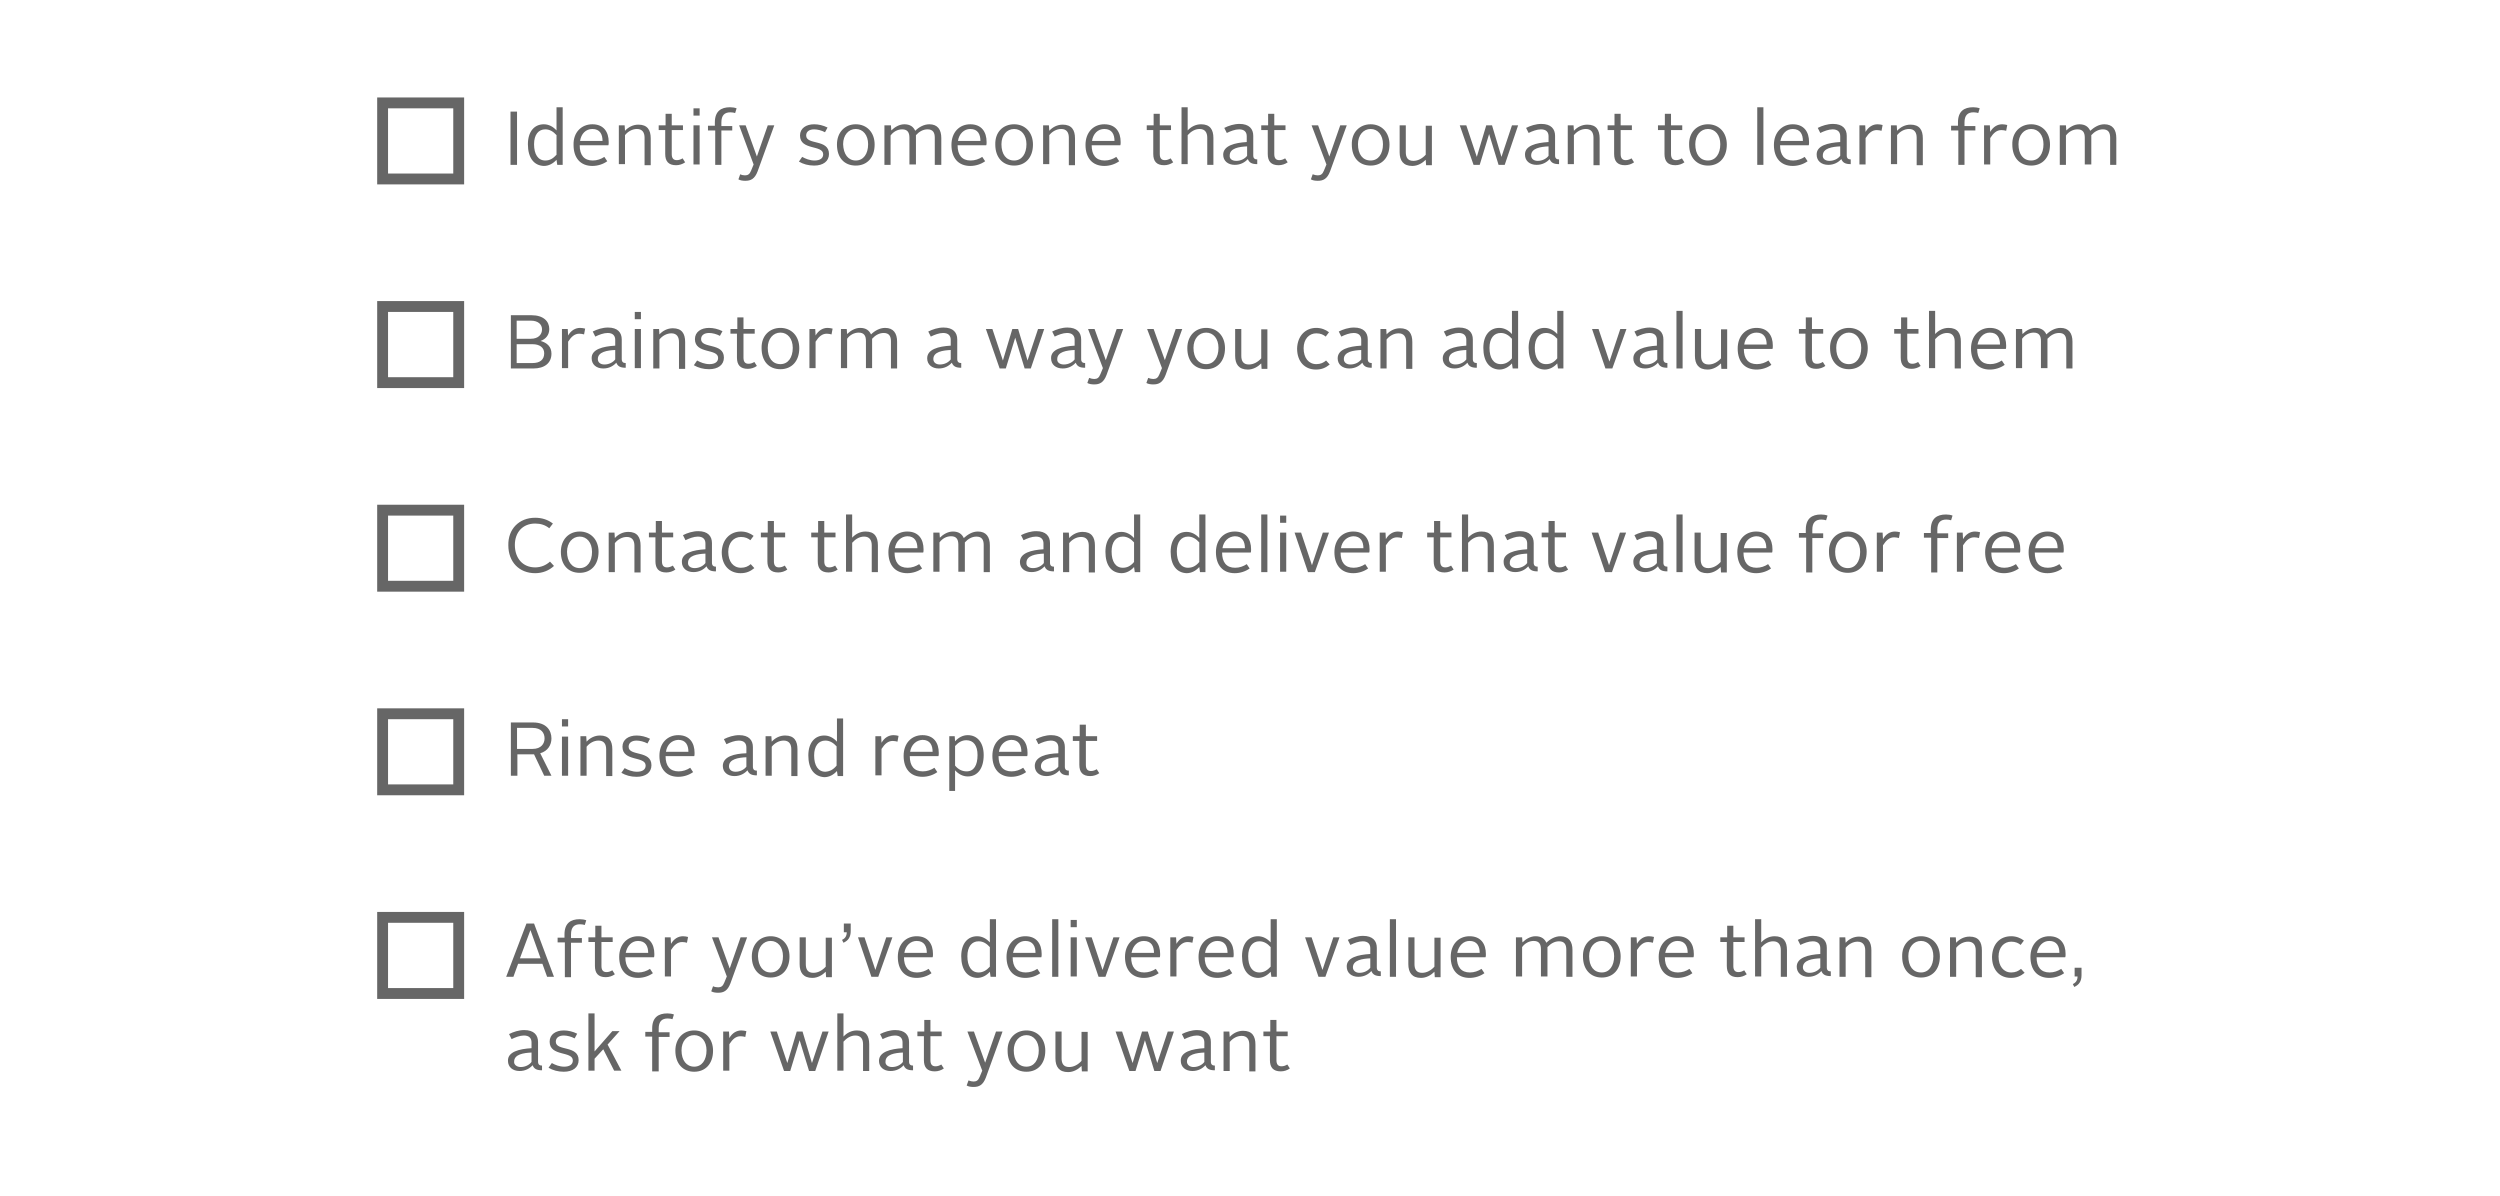 <svg xmlns="http://www.w3.org/2000/svg" viewBox="0 0 690 330" enable-background="new 0 0 690 330"><style type="text/css">.st0{fill:#666666;}</style><path class="st0" d="M145.3 254.9h2.1l5.5 14.7H151l-1.3-3.6H143l-1.3 3.6h-2l5.6-14.7zm-1.8 9.6h5.7l-2.8-7.8-2.9 7.8zM155.8 260.1h-1.9v-1.3h1.9v-.9c0-3.1 1.7-4.2 4.2-4.2.6 0 1.3.1 1.8.3l-.4 1.3c-.3-.1-.8-.2-1.3-.2-1.6 0-2.5.8-2.5 2.8v1h3v1.3h-3v9.5h-1.7v-9.6zM164.3 260h-1.9v-1.3h1.9v-3.2h1.7v3.2h3.1v1.3H166v6.6c0 1.1.4 1.7 1.4 1.7.6 0 1.1-.2 1.6-.5l.7 1.1c-.7.5-1.6.8-2.5.8-2.1 0-3-1.1-3-3.1V260zM176.1 258.4c3.1 0 4.5 2.1 4.5 4.9 0 .3 0 .7-.1.9h-7.9c0 2.7 1.2 4.2 3.6 4.2 1.2 0 2.3-.4 3.2-1l.8 1.2c-1.1.8-2.6 1.3-4.1 1.3-3.3 0-5.2-2.2-5.2-5.8 0-3.5 2.3-5.7 5.2-5.7zm-3.4 4.6h6.2c0-1.8-.7-3.3-2.8-3.3-1.7 0-3 1.3-3.4 3.3zM183.5 258.7h1.6l.1 1.8c.8-1.4 2-2.1 3.3-2.1.5 0 1 .1 1.4.2l-.3 1.6c-.4-.1-.8-.2-1.3-.2-1.3 0-2.2.8-3.1 2.2v7.3h-1.7v-10.8zM198.2 272.5c.8 0 1.3-.3 1.7-1.3l.7-1.7-4.1-10.8h1.8l3.1 8.6 3-8.6h1.8l-4.6 12.7c-.8 2.1-1.9 2.6-3.4 2.6-.7 0-1.4-.1-1.9-.4l.5-1.4c.4.2.9.3 1.4.3zM212.7 258.4c3 0 5.2 2.2 5.2 5.6 0 3.6-2.1 5.8-5.2 5.8s-5.2-2.2-5.2-5.8c0-3.4 2.2-5.6 5.2-5.6zm0 10c2.1 0 3.4-1.8 3.4-4.5 0-2.5-1.4-4.2-3.4-4.2s-3.5 1.7-3.5 4.2c.1 2.8 1.4 4.5 3.5 4.5zM220.7 258.7h1.7v7.4c0 1.4.5 2.4 2.1 2.4 1.3 0 2.5-.7 3.4-1.7v-8h1.7v10.9H228l-.1-1.5c-.9.9-2.2 1.7-3.7 1.7-2.5 0-3.5-1.5-3.5-3.8v-7.4zM232.8 254.9h2v2c0 1.8-.7 2.7-2 3.3l-.4-.8c.9-.4 1.3-1.1 1.3-2.1h-.8v-2.4zM236.8 258.7h1.8l3 9 3-9h1.7l-3.9 10.9h-1.9l-3.7-10.9zM253 258.4c3.1 0 4.5 2.1 4.5 4.9 0 .3 0 .7-.1.9h-7.9c0 2.7 1.2 4.2 3.6 4.2 1.2 0 2.3-.4 3.2-1l.8 1.2c-1.1.8-2.6 1.3-4.1 1.3-3.3 0-5.2-2.2-5.2-5.8 0-3.5 2.2-5.7 5.2-5.7zm-3.4 4.6h6.2c0-1.8-.7-3.3-2.8-3.3-1.7 0-3.1 1.3-3.4 3.3zM265.3 263.9c0-3.5 1.8-5.5 4.4-5.5 1.4 0 2.6.7 3.5 1.7v-6.4h1.7v15.9h-1.5l-.2-1.4c-.9 1-2.1 1.7-3.5 1.7-2.7-.1-4.4-2.2-4.4-6zm7.9 2.9v-5.4c-.9-1-1.9-1.6-3.1-1.6-1.9 0-3.1 1.5-3.1 4.1 0 2.8 1.1 4.5 3.1 4.5 1.2 0 2.2-.6 3.1-1.6zM283 258.4c3.1 0 4.5 2.1 4.5 4.9 0 .3 0 .7-.1.9h-7.9c0 2.7 1.2 4.2 3.6 4.2 1.2 0 2.3-.4 3.2-1l.8 1.2c-1.1.8-2.6 1.3-4.1 1.3-3.3 0-5.2-2.2-5.2-5.8 0-3.5 2.2-5.7 5.2-5.7zm-3.4 4.6h6.2c0-1.8-.7-3.3-2.8-3.3-1.7 0-3 1.3-3.4 3.3zM290.4 253.7h1.7v15.9h-1.7v-15.9zM295.5 253.9h1.7v2h-1.7v-2zm0 4.8h1.7v10.8h-1.7v-10.8zM299.5 258.7h1.8l3 9 3-9h1.7l-3.9 10.9h-1.9l-3.7-10.9zM315.7 258.4c3.1 0 4.5 2.1 4.5 4.9 0 .3 0 .7-.1.9h-7.9c0 2.7 1.2 4.2 3.6 4.2 1.2 0 2.3-.4 3.2-1l.8 1.2c-1.1.8-2.6 1.3-4.1 1.3-3.3 0-5.2-2.2-5.2-5.8 0-3.5 2.3-5.7 5.2-5.7zm-3.4 4.6h6.2c0-1.8-.7-3.3-2.8-3.3-1.7 0-3 1.3-3.4 3.3zM323 258.7h1.6l.1 1.8c.8-1.4 2-2.1 3.3-2.1.5 0 1 .1 1.4.2l-.3 1.6c-.4-.1-.8-.2-1.3-.2-1.3 0-2.2.8-3.1 2.2v7.3H323v-10.8zM336 258.4c3.1 0 4.5 2.1 4.5 4.9 0 .3 0 .7-.1.9h-7.9c0 2.7 1.2 4.2 3.6 4.2 1.2 0 2.3-.4 3.2-1l.8 1.2c-1.1.8-2.6 1.3-4.1 1.3-3.3 0-5.2-2.2-5.2-5.8 0-3.5 2.2-5.7 5.2-5.7zm-3.4 4.6h6.2c0-1.8-.7-3.3-2.8-3.3-1.7 0-3.1 1.3-3.4 3.3zM342.8 263.9c0-3.5 1.8-5.5 4.4-5.5 1.4 0 2.6.7 3.5 1.7v-6.4h1.7v15.9h-1.5l-.2-1.4c-.9 1-2.1 1.7-3.5 1.7-2.7-.1-4.4-2.2-4.4-6zm7.9 2.9v-5.4c-.9-1-1.9-1.6-3.1-1.6-1.9 0-3.1 1.5-3.1 4.1 0 2.8 1.1 4.5 3.1 4.5 1.2 0 2.2-.6 3.1-1.6zM360.2 258.7h1.8l3 9 3-9h1.7l-3.9 10.9h-1.9l-3.7-10.9zM378.2 263.3v-1.6c0-1.1-.6-1.9-2.1-1.9-1.1 0-2.4.5-3.4 1l-.7-1.4c1.2-.6 2.7-1.1 4.2-1.1 2.7 0 3.8 1.4 3.8 3.3v5.4c0 .8.4 1.1 1.1 1.1v1.3c-1.5 0-2.2-.4-2.6-1.4-.8.9-2 1.6-3.6 1.6-1.9 0-3.2-1.1-3.2-2.8-.1-2.5 3.1-3.3 6.5-3.5zm-3 5.2c1.3 0 2.4-.6 3-1.4v-2.6c-2.2.1-4.8.5-4.8 2.5 0 .8.7 1.5 1.8 1.5zM383.6 253.7h1.7v15.9h-1.7v-15.9zM388.7 258.7h1.7v7.4c0 1.4.5 2.4 2.1 2.4 1.3 0 2.5-.7 3.4-1.7v-8h1.7v10.9H396l-.1-1.5c-.9.9-2.2 1.7-3.7 1.7-2.5 0-3.5-1.5-3.5-3.8v-7.4zM405.6 258.4c3.1 0 4.5 2.1 4.5 4.9 0 .3 0 .7-.1.9h-7.9c0 2.7 1.2 4.2 3.6 4.2 1.2 0 2.3-.4 3.2-1l.8 1.2c-1.1.8-2.6 1.3-4.1 1.3-3.3 0-5.2-2.2-5.2-5.8 0-3.5 2.2-5.7 5.2-5.7zm-3.4 4.6h6.2c0-1.8-.7-3.3-2.8-3.3-1.7 0-3 1.3-3.4 3.3zM418.5 258.7h1.6l.1 1.4c.9-.9 2.2-1.7 3.6-1.7 1.6 0 2.5.7 3 1.8 1-1 2.4-1.8 3.9-1.8 2.3 0 3.3 1.5 3.3 3.8v7.4h-1.7v-7.5c0-1.4-.5-2.3-2-2.3-1.2 0-2.3.6-3.2 1.6v8.1h-1.8V262c0-1.4-.5-2.3-2-2.3-1.2 0-2.4.6-3.2 1.7v8.1h-1.7v-10.8zM442.1 258.4c3 0 5.2 2.2 5.2 5.6 0 3.6-2.1 5.8-5.2 5.8s-5.2-2.2-5.2-5.8c-.1-3.4 2.2-5.6 5.2-5.6zm0 10c2.1 0 3.4-1.8 3.4-4.5 0-2.5-1.4-4.2-3.4-4.2s-3.5 1.7-3.5 4.2c0 2.8 1.3 4.5 3.5 4.5zM450.1 258.7h1.6l.1 1.8c.8-1.4 2-2.1 3.3-2.1.5 0 1 .1 1.4.2l-.3 1.6c-.4-.1-.8-.2-1.3-.2-1.3 0-2.2.8-3.1 2.2v7.3h-1.7v-10.8zM463 258.4c3.1 0 4.5 2.1 4.5 4.9 0 .3 0 .7-.1.9h-7.9c0 2.7 1.2 4.2 3.6 4.2 1.2 0 2.3-.4 3.2-1l.8 1.2c-1.1.8-2.6 1.3-4.1 1.3-3.3 0-5.2-2.2-5.2-5.8 0-3.5 2.3-5.7 5.2-5.7zm-3.4 4.6h6.2c0-1.8-.7-3.3-2.8-3.3-1.7 0-3 1.3-3.4 3.3zM476.7 260h-1.9v-1.3h1.9v-3.2h1.7v3.2h3.1v1.3h-3.1v6.6c0 1.1.4 1.7 1.4 1.7.6 0 1.1-.2 1.6-.5l.7 1.1c-.7.5-1.6.8-2.5.8-2.1 0-3-1.1-3-3.1V260zM484.4 253.7h1.7v6.4c.9-1 2.2-1.7 3.7-1.7 2.5 0 3.4 1.5 3.4 3.8v7.4h-1.7v-7.4c0-1.4-.6-2.4-2.1-2.4-1.3 0-2.4.7-3.3 1.7v8h-1.7v-15.8zM502.4 263.3v-1.6c0-1.1-.6-1.9-2.1-1.9-1.1 0-2.4.5-3.4 1l-.7-1.4c1.2-.6 2.7-1.1 4.2-1.1 2.7 0 3.8 1.4 3.8 3.3v5.4c0 .8.4 1.1 1.1 1.1v1.3c-1.5 0-2.2-.4-2.6-1.4-.8.9-2 1.6-3.6 1.6-1.9 0-3.2-1.1-3.2-2.8 0-2.5 3.2-3.3 6.5-3.5zm-3 5.2c1.3 0 2.4-.6 3-1.4v-2.6c-2.2.1-4.8.5-4.8 2.5 0 .8.7 1.5 1.8 1.5zM507.7 258.7h1.6l.1 1.5c.9-1 2.2-1.7 3.7-1.7 2.5 0 3.4 1.5 3.4 3.8v7.4h-1.7v-7.4c0-1.4-.6-2.4-2.1-2.4-1.3 0-2.5.7-3.3 1.7v8h-1.7v-10.9zM530.2 258.4c3 0 5.2 2.2 5.2 5.6 0 3.6-2.1 5.8-5.2 5.8-3.2 0-5.2-2.2-5.2-5.8-.1-3.4 2.2-5.6 5.2-5.6zm0 10c2.1 0 3.4-1.8 3.4-4.5 0-2.5-1.4-4.2-3.4-4.2s-3.5 1.7-3.5 4.2c0 2.8 1.3 4.5 3.5 4.5zM538.2 258.7h1.6l.1 1.5c.9-1 2.2-1.7 3.7-1.7 2.5 0 3.4 1.5 3.4 3.8v7.4h-1.7v-7.4c0-1.4-.6-2.4-2.1-2.4-1.3 0-2.5.7-3.3 1.7v8h-1.7v-10.9zM555.1 258.4c1.4 0 2.6.5 3.5 1.2l-.9 1.2c-.6-.5-1.4-.9-2.6-.9-2 0-3.5 1.6-3.5 4.1 0 2.7 1.4 4.4 3.5 4.4 1.2 0 2-.4 2.7-1l1 1.1c-1.1.9-2.2 1.4-3.8 1.4-3.1 0-5.2-2.2-5.2-5.8.1-3.6 2.2-5.7 5.3-5.7zM565.6 258.4c3.1 0 4.5 2.1 4.5 4.9 0 .3 0 .7-.1.9h-7.9c0 2.7 1.2 4.2 3.6 4.2 1.2 0 2.3-.4 3.2-1l.8 1.2c-1.1.8-2.6 1.3-4.1 1.3-3.3 0-5.2-2.2-5.2-5.8 0-3.5 2.3-5.7 5.2-5.7zm-3.4 4.6h6.2c0-1.8-.7-3.3-2.8-3.3-1.7 0-3 1.3-3.4 3.3zM572.5 267.1h2v2c0 1.8-.7 2.7-2 3.3l-.4-.8c.9-.4 1.3-1.1 1.3-2.1h-.8v-2.4zM146.7 289.3v-1.6c0-1.1-.6-1.9-2.1-1.9-1.1 0-2.4.5-3.4 1l-.7-1.4c1.2-.6 2.7-1.1 4.2-1.1 2.7 0 3.8 1.4 3.8 3.3v5.4c0 .8.4 1.1 1.1 1.1v1.3c-1.5 0-2.2-.4-2.6-1.4-.8.9-2 1.6-3.6 1.6-1.9 0-3.2-1.1-3.2-2.8-.1-2.5 3.1-3.3 6.5-3.5zm-3 5.2c1.3 0 2.4-.6 3-1.4v-2.6c-2.2.1-4.8.5-4.8 2.5-.1.8.7 1.5 1.8 1.5zM152.3 293.4c.9.5 2.1 1 3.4 1 1.5 0 2.4-.6 2.4-1.7 0-2.7-6.4-1-6.4-5.2 0-2 1.7-3.1 3.9-3.1 1.2 0 2.5.3 3.7.9l-.7 1.3c-.9-.5-2.1-.8-3-.8-1.3 0-2.2.6-2.2 1.7 0 2.7 6.3.9 6.3 5.1 0 2-1.6 3.2-4.1 3.2-1.6 0-3-.4-4.2-1.1l.9-1.3zM162.4 279.7h1.7v10.5l4.9-5.6h2l-3.3 3.7 3.8 7.2h-2l-3-5.9-2.4 2.6v3.3h-1.7v-15.8zM180 286.1h-1.9v-1.3h1.9v-.9c0-3.1 1.7-4.2 4.2-4.2.6 0 1.3.1 1.8.3l-.4 1.3c-.3-.1-.8-.2-1.3-.2-1.6 0-2.5.8-2.5 2.8v1h3v1.3h-3v9.5H180v-9.6zM191.6 284.4c3 0 5.2 2.2 5.2 5.6 0 3.6-2.1 5.8-5.2 5.8s-5.2-2.2-5.2-5.8c0-3.4 2.2-5.6 5.2-5.6zm0 10c2.1 0 3.4-1.8 3.4-4.5 0-2.5-1.4-4.2-3.4-4.2s-3.5 1.7-3.5 4.2c0 2.8 1.4 4.5 3.5 4.5zM199.6 284.7h1.6l.1 1.8c.8-1.4 2-2.1 3.3-2.1.5 0 1 .1 1.4.2l-.3 1.6c-.4-.1-.8-.2-1.3-.2-1.3 0-2.2.8-3.1 2.2v7.3h-1.7v-10.8zM212.6 284.7h1.8l2.9 8.7 2.6-8.7h1.6l2.6 8.7 2.9-8.7h1.7l-3.7 10.9h-1.7l-2.6-8.5-2.6 8.5h-1.7l-3.8-10.9zM231.1 279.7h1.7v6.4c.9-1 2.2-1.7 3.7-1.7 2.5 0 3.4 1.5 3.4 3.8v7.4h-1.7v-7.4c0-1.4-.6-2.4-2.1-2.4-1.3 0-2.4.7-3.3 1.7v8h-1.7v-15.8zM249.1 289.3v-1.6c0-1.1-.6-1.9-2.1-1.9-1.1 0-2.4.5-3.4 1l-.7-1.4c1.2-.6 2.7-1.1 4.2-1.1 2.7 0 3.8 1.4 3.8 3.3v5.4c0 .8.4 1.1 1.1 1.1v1.3c-1.5 0-2.2-.4-2.6-1.4-.8.9-2 1.6-3.6 1.6-1.9 0-3.2-1.1-3.2-2.8 0-2.5 3.2-3.3 6.5-3.5zm-2.9 5.2c1.3 0 2.4-.6 3-1.4v-2.6c-2.2.1-4.8.5-4.8 2.5-.1.8.6 1.5 1.8 1.5zM255.1 286h-1.9v-1.3h1.9v-3.2h1.7v3.2h3.1v1.3h-3.1v6.6c0 1.1.4 1.7 1.4 1.7.6 0 1.1-.2 1.6-.5l.7 1.1c-.7.5-1.6.8-2.5.8-2.1 0-3-1.1-3-3.1V286zM268.7 298.5c.8 0 1.3-.3 1.7-1.3l.7-1.7-4.1-10.8h1.8l3.1 8.6 3-8.6h1.8l-4.6 12.7c-.8 2.1-1.9 2.6-3.4 2.6-.7 0-1.4-.1-1.9-.4l.5-1.4c.5.2 1 .3 1.4.3zM283.3 284.4c3 0 5.2 2.2 5.2 5.6 0 3.6-2.1 5.8-5.2 5.8-3.2 0-5.2-2.2-5.2-5.8-.1-3.4 2.2-5.6 5.2-5.6zm0 10c2.1 0 3.4-1.8 3.4-4.5 0-2.5-1.4-4.2-3.4-4.2s-3.5 1.7-3.5 4.2c0 2.8 1.3 4.5 3.5 4.5zM291.3 284.7h1.7v7.4c0 1.4.5 2.4 2.1 2.4 1.3 0 2.5-.7 3.4-1.7v-8h1.7v10.9h-1.6l-.1-1.5c-.9.9-2.2 1.7-3.7 1.7-2.5 0-3.5-1.5-3.5-3.8v-7.4zM307.9 284.7h1.8l2.9 8.7 2.6-8.7h1.6l2.6 8.7 2.9-8.7h1.7l-3.7 10.9h-1.7l-2.6-8.5-2.6 8.5h-1.7l-3.8-10.9zM332.4 289.3v-1.6c0-1.1-.6-1.9-2.1-1.9-1.1 0-2.4.5-3.4 1l-.7-1.4c1.2-.6 2.7-1.1 4.2-1.1 2.7 0 3.8 1.4 3.8 3.3v5.4c0 .8.4 1.1 1.1 1.1v1.3c-1.5 0-2.2-.4-2.6-1.4-.8.9-2 1.6-3.6 1.6-1.9 0-3.2-1.1-3.2-2.8-.1-2.5 3.1-3.3 6.5-3.5zm-3 5.2c1.3 0 2.4-.6 3-1.4v-2.6c-2.2.1-4.8.5-4.8 2.5 0 .8.7 1.5 1.8 1.5zM337.7 284.7h1.6l.1 1.5c.9-1 2.2-1.7 3.7-1.7 2.5 0 3.4 1.5 3.4 3.8v7.4h-1.7v-7.4c0-1.4-.6-2.4-2.1-2.4-1.3 0-2.5.7-3.3 1.7v8h-1.7v-10.9zM350.6 286h-1.9v-1.3h1.9v-3.2h1.7v3.2h3.1v1.3h-3.1v6.6c0 1.1.4 1.7 1.4 1.7.6 0 1.1-.2 1.6-.5l.7 1.1c-.7.5-1.6.8-2.5.8-2.1 0-3-1.1-3-3.1V286zM125.1 254.7v18h-18v-18h18m3-3h-24v24h24v-24zM140.9 199.4h6.2c3.7 0 5.1 2.2 5.1 4.4 0 1.8-1 3.5-3.1 4.1l3.1 6.2h-2l-2.8-5.9H142.8v5.9H141v-14.7zm6.1 7.3c2.4 0 3.3-1.5 3.3-2.9 0-1.5-.9-2.9-3.3-2.9h-4.3v5.8h4.3zM155.1 198.5h1.7v2h-1.7v-2zm0 4.8h1.7v10.8h-1.7v-10.8zM160.2 203.2h1.6l.1 1.5c.9-1 2.2-1.7 3.7-1.7 2.5 0 3.4 1.5 3.4 3.8v7.4h-1.7v-7.4c0-1.4-.6-2.4-2.1-2.4-1.3 0-2.5.7-3.3 1.7v8h-1.7v-10.9zM172.4 212c.9.5 2.1 1 3.4 1 1.5 0 2.4-.6 2.4-1.7 0-2.7-6.4-1-6.4-5.2 0-2 1.7-3.1 3.9-3.1 1.2 0 2.5.3 3.7.9l-.7 1.3c-.9-.5-2.1-.8-3-.8-1.3 0-2.2.6-2.2 1.7 0 2.7 6.3.9 6.3 5.1 0 2-1.6 3.2-4.1 3.2-1.6 0-3-.4-4.2-1.1l.9-1.3zM187.2 202.9c3.1 0 4.5 2.1 4.5 4.9 0 .3 0 .7-.1.9h-7.9c0 2.7 1.2 4.2 3.6 4.2 1.2 0 2.3-.4 3.2-1l.8 1.2c-1.1.8-2.6 1.3-4.1 1.3-3.3 0-5.2-2.2-5.2-5.8 0-3.5 2.2-5.7 5.2-5.7zm-3.4 4.6h6.2c0-1.8-.7-3.3-2.8-3.3-1.8.1-3.1 1.3-3.4 3.3zM206 207.9v-1.6c0-1.1-.6-1.9-2.1-1.9-1.1 0-2.4.5-3.4 1l-.7-1.4c1.2-.6 2.7-1.1 4.2-1.1 2.7 0 3.8 1.4 3.8 3.3v5.4c0 .8.4 1.1 1.1 1.1v1.3c-1.5 0-2.2-.4-2.6-1.4-.8.9-2 1.6-3.6 1.6-1.9 0-3.2-1.1-3.2-2.8 0-2.6 3.2-3.4 6.5-3.5zm-3 5.1c1.3 0 2.4-.6 3-1.4V209c-2.2.1-4.8.5-4.8 2.5 0 .9.7 1.5 1.8 1.5zM211.3 203.2h1.6l.1 1.5c.9-1 2.2-1.7 3.7-1.7 2.5 0 3.4 1.5 3.4 3.8v7.4h-1.7v-7.4c0-1.4-.6-2.4-2.1-2.4-1.3 0-2.5.7-3.3 1.7v8h-1.7v-10.9zM223.1 208.5c0-3.5 1.8-5.5 4.4-5.5 1.4 0 2.6.7 3.5 1.7v-6.4h1.7v15.9h-1.5l-.2-1.4c-.9 1-2.1 1.7-3.5 1.7-2.8-.2-4.4-2.3-4.4-6zm7.8 2.8V206c-.9-1-1.9-1.6-3.1-1.6-1.9 0-3.1 1.5-3.1 4.1 0 2.8 1.1 4.5 3.1 4.5 1.3-.1 2.2-.6 3.1-1.7zM241.6 203.2h1.6l.1 1.8c.8-1.4 2-2.1 3.3-2.1.5 0 1 .1 1.4.2l-.3 1.6c-.4-.1-.8-.2-1.3-.2-1.3 0-2.2.8-3.1 2.2v7.3h-1.7v-10.8zM254.6 202.9c3.1 0 4.5 2.1 4.5 4.9 0 .3 0 .7-.1.9h-7.9c0 2.7 1.2 4.2 3.6 4.2 1.2 0 2.3-.4 3.2-1l.8 1.2c-1.1.8-2.6 1.3-4.1 1.3-3.3 0-5.2-2.2-5.2-5.8 0-3.5 2.2-5.7 5.2-5.7zm-3.4 4.6h6.2c0-1.8-.7-3.3-2.8-3.3-1.7.1-3.1 1.3-3.4 3.3zM263.7 218.3H262v-15.1h1.5l.1 1.4c.9-1 2.1-1.7 3.5-1.7 2.6 0 4.4 2 4.4 5.5 0 3.7-1.7 5.9-4.4 5.9-1.4 0-2.6-.7-3.5-1.7v5.7zm3.1-5.4c2 0 3-1.7 3-4.5 0-2.6-1.1-4.1-3.1-4.1-1.2 0-2.2.6-3.1 1.6v5.4c.9 1.1 2 1.6 3.2 1.6zM279.1 202.9c3.1 0 4.5 2.1 4.5 4.9 0 .3 0 .7-.1.9h-7.9c0 2.7 1.2 4.2 3.6 4.2 1.2 0 2.3-.4 3.2-1l.8 1.2c-1.1.8-2.6 1.3-4.1 1.3-3.3 0-5.2-2.2-5.2-5.8 0-3.5 2.2-5.7 5.2-5.7zm-3.4 4.6h6.2c0-1.8-.7-3.3-2.8-3.3-1.7.1-3.1 1.3-3.4 3.3zM292.1 207.9v-1.6c0-1.1-.6-1.9-2.1-1.9-1.1 0-2.4.5-3.4 1l-.7-1.4c1.2-.6 2.7-1.1 4.2-1.1 2.7 0 3.8 1.4 3.8 3.3v5.4c0 .8.4 1.1 1.1 1.1v1.3c-1.5 0-2.2-.4-2.6-1.4-.8.9-2 1.6-3.6 1.6-1.9 0-3.2-1.1-3.2-2.8 0-2.6 3.2-3.4 6.5-3.5zm-3 5.1c1.3 0 2.4-.6 3-1.4V209c-2.2.1-4.8.5-4.8 2.5 0 .9.7 1.5 1.8 1.5zM298 204.5h-1.9v-1.3h1.9V200h1.7v3.2h3.1v1.3h-3.1v6.6c0 1.1.4 1.7 1.4 1.7.6 0 1.1-.2 1.6-.5l.7 1.1c-.7.5-1.6.8-2.5.8-2.1 0-3-1.1-3-3.1v-6.6zM125.1 198.5v18h-18v-18h18m3-3h-24v24h24v-24zM147.7 142.9c1.8 0 3.5.5 4.9 1.6l-1 1.3c-1.1-.9-2.4-1.3-3.9-1.3-3.4 0-5.6 2.4-5.6 5.9 0 3.7 2.2 6.2 5.6 6.2 1.6 0 3-.6 4.1-1.6l1.1 1.2c-1.4 1.3-3.2 2-5.2 2-4.4 0-7.4-3.1-7.4-7.7-.1-4.5 3-7.6 7.4-7.6zM160 146.7c3 0 5.2 2.2 5.2 5.6 0 3.6-2.1 5.8-5.2 5.8-3.2 0-5.2-2.2-5.2-5.8 0-3.4 2.2-5.6 5.2-5.6zm0 10.1c2.1 0 3.4-1.8 3.4-4.5 0-2.5-1.4-4.2-3.4-4.2s-3.5 1.7-3.5 4.2c0 2.7 1.4 4.5 3.5 4.5zM168 147h1.6l.1 1.5c.9-1 2.2-1.7 3.7-1.7 2.5 0 3.4 1.5 3.4 3.8v7.4h-1.7v-7.4c0-1.4-.6-2.4-2.1-2.4-1.3 0-2.5.7-3.3 1.7v8H168V147zM181 148.3h-1.9V147h1.9v-3.2h1.7v3.2h3.1v1.3h-3.1v6.6c0 1.1.4 1.7 1.4 1.7.6 0 1.1-.2 1.6-.5l.7 1.1c-.7.5-1.6.8-2.5.8-2.1 0-3-1.1-3-3.1v-6.6zM194.7 151.6V150c0-1.1-.6-1.9-2.1-1.9-1.1 0-2.4.5-3.4 1l-.7-1.4c1.2-.6 2.7-1.1 4.2-1.1 2.7 0 3.8 1.4 3.8 3.3v5.4c0 .8.4 1.1 1.1 1.1v1.3c-1.5 0-2.2-.4-2.6-1.4-.8.9-2 1.6-3.6 1.6-1.9 0-3.2-1.1-3.2-2.8-.1-2.5 3.1-3.3 6.5-3.5zm-3 5.2c1.3 0 2.4-.6 3-1.4v-2.6c-2.2.1-4.8.5-4.8 2.5-.1.9.7 1.5 1.8 1.5zM204.5 146.7c1.4 0 2.6.5 3.5 1.2l-.9 1.2c-.6-.5-1.4-.9-2.6-.9-2 0-3.5 1.6-3.5 4.1 0 2.7 1.4 4.4 3.5 4.4 1.2 0 2-.4 2.7-1l1 1.1c-1.1.9-2.2 1.4-3.8 1.4-3.1 0-5.2-2.2-5.2-5.8.1-3.5 2.3-5.7 5.3-5.7zM211.9 148.3H210V147h1.9v-3.2h1.7v3.2h3.1v1.3h-3.1v6.6c0 1.1.4 1.7 1.4 1.7.6 0 1.1-.2 1.6-.5l.7 1.1c-.7.5-1.6.8-2.5.8-2.1 0-3-1.1-3-3.1v-6.6zM225.8 148.3h-1.9V147h1.9v-3.2h1.7v3.2h3.1v1.3h-3.1v6.6c0 1.1.4 1.7 1.4 1.7.6 0 1.1-.2 1.6-.5l.7 1.1c-.7.5-1.6.8-2.5.8-2.1 0-3-1.1-3-3.1v-6.6zM233.5 142h1.7v6.4c.9-1 2.2-1.7 3.7-1.7 2.5 0 3.4 1.5 3.4 3.8v7.4h-1.7v-7.4c0-1.4-.6-2.4-2.1-2.4-1.3 0-2.4.7-3.3 1.7v8h-1.7V142zM250.4 146.7c3.1 0 4.5 2.1 4.5 4.9 0 .3 0 .7-.1.9h-7.9c0 2.7 1.2 4.2 3.6 4.2 1.2 0 2.3-.4 3.2-1l.8 1.2c-1.1.8-2.6 1.3-4.1 1.3-3.3 0-5.2-2.2-5.2-5.8 0-3.5 2.2-5.7 5.2-5.7zm-3.4 4.6h6.2c0-1.8-.7-3.3-2.8-3.3-1.7.1-3.1 1.3-3.4 3.3zM257.7 147h1.6l.1 1.4c.9-.9 2.2-1.7 3.6-1.7 1.6 0 2.5.7 3 1.8 1.1-1 2.4-1.8 3.9-1.8 2.3 0 3.3 1.5 3.3 3.8v7.4h-1.7v-7.5c0-1.4-.5-2.3-2-2.3-1.2 0-2.3.6-3.2 1.6v8.1h-1.8v-7.5c0-1.4-.5-2.3-2-2.3-1.2 0-2.4.6-3.2 1.7v8.1h-1.7V147zM288 151.6V150c0-1.1-.6-1.9-2.1-1.9-1.1 0-2.4.5-3.4 1l-.7-1.4c1.2-.6 2.7-1.1 4.2-1.1 2.7 0 3.8 1.4 3.8 3.3v5.4c0 .8.4 1.1 1.1 1.1v1.3c-1.5 0-2.2-.4-2.6-1.4-.8.9-2 1.6-3.6 1.6-1.9 0-3.2-1.1-3.2-2.8 0-2.5 3.2-3.3 6.5-3.5zm-2.9 5.2c1.3 0 2.4-.6 3-1.4v-2.6c-2.2.1-4.8.5-4.8 2.5-.1.9.6 1.5 1.8 1.5zM293.4 147h1.6l.1 1.5c.9-1 2.2-1.7 3.7-1.7 2.5 0 3.4 1.5 3.4 3.8v7.4h-1.7v-7.4c0-1.4-.6-2.4-2.1-2.4-1.3 0-2.5.7-3.3 1.7v8h-1.7V147zM305.1 152.3c0-3.5 1.8-5.5 4.4-5.5 1.4 0 2.6.7 3.5 1.7V142h1.7v15.9h-1.5l-.2-1.4c-.9 1-2.1 1.7-3.5 1.7-2.8-.1-4.4-2.2-4.4-5.9zm7.9 2.8v-5.4c-.9-1-1.9-1.6-3.1-1.6-1.9 0-3.1 1.5-3.1 4.1 0 2.8 1.1 4.5 3.1 4.5 1.2 0 2.2-.5 3.1-1.6zM323.1 152.3c0-3.5 1.8-5.5 4.4-5.5 1.4 0 2.6.7 3.5 1.7V142h1.7v15.9h-1.5l-.2-1.4c-.9 1-2.1 1.7-3.5 1.7-2.7-.1-4.4-2.2-4.4-5.9zm7.9 2.8v-5.4c-.9-1-1.9-1.6-3.1-1.6-1.9 0-3.1 1.5-3.1 4.1 0 2.8 1.1 4.5 3.1 4.5 1.2 0 2.2-.5 3.1-1.6zM340.8 146.7c3.1 0 4.5 2.1 4.5 4.9 0 .3 0 .7-.1.9h-7.9c0 2.7 1.2 4.2 3.6 4.2 1.2 0 2.3-.4 3.2-1l.8 1.2c-1.1.8-2.6 1.3-4.1 1.3-3.3 0-5.2-2.2-5.2-5.8 0-3.5 2.2-5.7 5.2-5.7zm-3.4 4.6h6.2c0-1.8-.7-3.3-2.8-3.3-1.7.1-3.1 1.3-3.4 3.3zM348.1 142h1.7v15.9h-1.7V142zM353.3 142.3h1.7v2h-1.7v-2zm0 4.7h1.7v10.8h-1.7V147zM357.3 147h1.8l3 9 3-9h1.7l-3.9 10.9H361l-3.7-10.9zM373.5 146.7c3.1 0 4.5 2.1 4.5 4.9 0 .3 0 .7-.1.9H370c0 2.7 1.2 4.2 3.6 4.2 1.2 0 2.3-.4 3.2-1l.8 1.2c-1.1.8-2.6 1.3-4.1 1.3-3.3 0-5.2-2.2-5.2-5.8 0-3.5 2.2-5.7 5.2-5.7zm-3.4 4.6h6.2c0-1.8-.7-3.3-2.8-3.3-1.7.1-3.1 1.3-3.4 3.3zM380.8 147h1.6l.1 1.8c.8-1.4 2-2.1 3.3-2.1.5 0 1 .1 1.4.2l-.3 1.6c-.4-.1-.8-.2-1.3-.2-1.3 0-2.2.8-3.1 2.2v7.3h-1.7V147zM395.8 148.3h-1.9V147h1.9v-3.2h1.7v3.2h3.1v1.3h-3.1v6.6c0 1.1.4 1.7 1.4 1.7.6 0 1.1-.2 1.6-.5l.7 1.1c-.7.5-1.6.8-2.5.8-2.1 0-3-1.1-3-3.1v-6.6zM403.5 142h1.7v6.4c.9-1 2.2-1.7 3.7-1.7 2.5 0 3.4 1.5 3.4 3.8v7.4h-1.7v-7.4c0-1.4-.6-2.4-2.1-2.4-1.3 0-2.4.7-3.3 1.7v8h-1.7V142zM421.5 151.6V150c0-1.1-.6-1.9-2.1-1.9-1.1 0-2.4.5-3.4 1l-.7-1.4c1.2-.6 2.7-1.1 4.2-1.1 2.7 0 3.8 1.4 3.8 3.3v5.4c0 .8.4 1.1 1.1 1.1v1.3c-1.5 0-2.2-.4-2.6-1.4-.8.9-2 1.6-3.6 1.6-1.9 0-3.2-1.1-3.2-2.8-.1-2.5 3.1-3.3 6.5-3.5zm-3 5.2c1.3 0 2.4-.6 3-1.4v-2.6c-2.2.1-4.8.5-4.8 2.5-.1.9.7 1.5 1.8 1.5zM427.4 148.3h-1.9V147h1.9v-3.2h1.7v3.2h3.1v1.3h-3.1v6.6c0 1.1.4 1.7 1.4 1.7.6 0 1.1-.2 1.6-.5l.7 1.1c-.7.5-1.6.8-2.5.8-2.1 0-3-1.1-3-3.1v-6.6zM439.3 147h1.8l3 9 3-9h1.7l-3.9 10.9H443l-3.7-10.9zM457.3 151.6V150c0-1.1-.6-1.9-2.1-1.9-1.1 0-2.4.5-3.4 1l-.7-1.4c1.2-.6 2.7-1.1 4.2-1.1 2.7 0 3.8 1.4 3.8 3.3v5.4c0 .8.4 1.1 1.1 1.1v1.3c-1.5 0-2.2-.4-2.6-1.4-.8.9-2 1.6-3.6 1.6-1.9 0-3.2-1.1-3.2-2.8-.1-2.5 3.1-3.3 6.5-3.5zm-3 5.2c1.3 0 2.4-.6 3-1.4v-2.6c-2.2.1-4.8.5-4.8 2.5-.1.9.7 1.5 1.8 1.5zM462.7 142h1.7v15.9h-1.7V142zM467.7 147h1.7v7.4c0 1.4.5 2.4 2.1 2.4 1.3 0 2.5-.7 3.4-1.7v-8h1.7V158H475l-.1-1.5c-.9.9-2.2 1.7-3.7 1.7-2.5 0-3.5-1.5-3.5-3.8V147zM484.7 146.7c3.1 0 4.5 2.1 4.5 4.9 0 .3 0 .7-.1.9h-7.9c0 2.7 1.2 4.2 3.6 4.2 1.2 0 2.3-.4 3.2-1l.8 1.2c-1.1.8-2.6 1.3-4.1 1.3-3.3 0-5.2-2.2-5.2-5.8 0-3.5 2.2-5.7 5.2-5.7zm-3.4 4.6h6.2c0-1.8-.7-3.3-2.8-3.3-1.7.1-3.1 1.3-3.4 3.3zM498.4 148.4h-1.9v-1.3h1.9v-.9c0-3.1 1.7-4.2 4.2-4.2.6 0 1.3.1 1.8.3l-.4 1.3c-.3-.1-.8-.2-1.3-.2-1.6 0-2.5.8-2.5 2.8v1h3v1.3h-3v9.5h-1.7v-9.6zM510 146.7c3 0 5.2 2.2 5.2 5.6 0 3.6-2.1 5.8-5.2 5.8-3.2 0-5.2-2.2-5.2-5.8-.1-3.4 2.2-5.6 5.2-5.6zm0 10.1c2.1 0 3.4-1.8 3.4-4.5 0-2.5-1.4-4.2-3.4-4.2s-3.5 1.7-3.5 4.2c0 2.7 1.3 4.5 3.5 4.5zM518 147h1.6l.1 1.8c.8-1.4 2-2.1 3.3-2.1.5 0 1 .1 1.4.2l-.3 1.6c-.4-.1-.8-.2-1.3-.2-1.3 0-2.2.8-3.1 2.2v7.3H518V147zM533 148.4h-2v-1.3h1.9v-.9c0-3.1 1.7-4.2 4.2-4.2.6 0 1.3.1 1.8.3l-.4 1.3c-.3-.1-.8-.2-1.3-.2-1.6 0-2.5.8-2.5 2.8v1h3v1.3h-3v9.5H533v-9.6zM540.1 147h1.6l.1 1.8c.8-1.4 2-2.1 3.3-2.1.5 0 1 .1 1.4.2l-.3 1.6c-.4-.1-.8-.2-1.3-.2-1.3 0-2.2.8-3.1 2.2v7.3h-1.7V147zM553.1 146.7c3.1 0 4.5 2.1 4.5 4.9 0 .3 0 .7-.1.9h-7.9c0 2.7 1.2 4.2 3.6 4.2 1.2 0 2.3-.4 3.2-1l.8 1.2c-1.1.8-2.6 1.3-4.1 1.3-3.3 0-5.2-2.2-5.2-5.8 0-3.5 2.2-5.7 5.2-5.7zm-3.4 4.6h6.2c0-1.8-.7-3.3-2.8-3.3-1.7.1-3.1 1.3-3.4 3.3zM565.1 146.7c3.1 0 4.5 2.1 4.5 4.9 0 .3 0 .7-.1.9h-7.9c0 2.7 1.2 4.2 3.6 4.2 1.2 0 2.3-.4 3.2-1l.8 1.2c-1.1.8-2.6 1.3-4.1 1.3-3.3 0-5.2-2.2-5.2-5.8 0-3.5 2.2-5.7 5.2-5.7zm-3.4 4.6h6.2c0-1.8-.7-3.3-2.8-3.3-1.7.1-3.1 1.3-3.4 3.3zM125.1 142.3v18h-18v-18h18m3-3h-24v24h24v-24zM140.9 87h5.8c3.3 0 4.9 1.7 4.9 3.8 0 1.7-1 2.8-2.4 3.3 1.8.5 3 1.6 3 3.5 0 2.6-1.9 4.1-5 4.1H141V87zm5.6 6.5c2.1 0 3.1-1.2 3.1-2.6 0-1.3-1-2.4-3.1-2.4h-3.9v5h3.9zm.5 6.7c2 0 3.2-.9 3.2-2.7 0-1.6-1.3-2.5-3.2-2.5h-4.4v5.2h4.4zM155.1 90.8h1.6l.1 1.8c.8-1.4 2-2.1 3.3-2.1.5 0 1 .1 1.4.2l-.3 1.6c-.4-.1-.8-.2-1.3-.2-1.3 0-2.2.8-3.1 2.2v7.3h-1.7V90.8zM169.8 95.4v-1.6c0-1.1-.6-1.9-2.1-1.9-1.1 0-2.4.5-3.4 1l-.7-1.4c1.2-.6 2.7-1.1 4.2-1.1 2.7 0 3.8 1.4 3.8 3.3v5.4c0 .8.4 1.1 1.1 1.1v1.3c-1.5 0-2.2-.4-2.6-1.4-.8.9-2 1.6-3.6 1.6-1.9 0-3.2-1.1-3.2-2.8-.1-2.5 3.1-3.3 6.5-3.5zm-3 5.2c1.3 0 2.4-.6 3-1.4v-2.6c-2.2.1-4.8.5-4.8 2.5 0 .9.7 1.5 1.8 1.5zM175.2 86.1h1.7v2h-1.7v-2zm0 4.7h1.7v10.8h-1.7V90.8zM180.3 90.8h1.6l.1 1.5c.9-1 2.2-1.7 3.7-1.7 2.5 0 3.4 1.5 3.4 3.8v7.4h-1.7v-7.4c0-1.4-.6-2.4-2.1-2.4-1.3 0-2.5.7-3.3 1.7v8h-1.7V90.8zM192.4 99.5c.9.5 2.1 1 3.4 1 1.5 0 2.4-.6 2.4-1.7 0-2.7-6.4-1-6.4-5.2 0-2 1.7-3.1 3.9-3.1 1.2 0 2.5.3 3.7.9l-.7 1.3c-.9-.5-2.1-.8-3-.8-1.3 0-2.2.6-2.2 1.7 0 2.7 6.3.9 6.3 5.1 0 2-1.6 3.2-4.1 3.2-1.6 0-3-.4-4.2-1.1l.9-1.3zM203.5 92.1h-1.9v-1.3h1.9v-3.2h1.7v3.2h3.1v1.3h-3.1v6.6c0 1.1.4 1.7 1.4 1.7.6 0 1.1-.2 1.6-.5l.7 1.1c-.7.5-1.6.8-2.5.8-2.1 0-3-1.1-3-3.1v-6.6zM215.4 90.5c3 0 5.2 2.2 5.2 5.6 0 3.6-2.1 5.8-5.2 5.8-3.2 0-5.2-2.2-5.2-5.8-.1-3.4 2.2-5.6 5.2-5.6zm0 10c2.1 0 3.4-1.8 3.4-4.5 0-2.5-1.4-4.2-3.4-4.2s-3.5 1.7-3.5 4.2c0 2.8 1.3 4.5 3.5 4.5zM223.4 90.8h1.6l.1 1.8c.8-1.4 2-2.1 3.3-2.1.5 0 1 .1 1.4.2l-.3 1.6c-.4-.1-.8-.2-1.3-.2-1.3 0-2.2.8-3.1 2.2v7.3h-1.7V90.8zM232.1 90.8h1.6l.1 1.4c.9-.9 2.2-1.7 3.6-1.7 1.6 0 2.5.7 3 1.8 1-1 2.4-1.8 3.9-1.8 2.3 0 3.3 1.5 3.3 3.8v7.4h-1.7v-7.5c0-1.4-.5-2.3-2-2.3-1.2 0-2.3.6-3.2 1.6v8.1H239v-7.5c0-1.4-.5-2.3-2-2.3-1.2 0-2.4.6-3.2 1.7v8.1h-1.7V90.8zM262.4 95.4v-1.6c0-1.1-.6-1.9-2.1-1.9-1.1 0-2.4.5-3.4 1l-.7-1.4c1.2-.6 2.7-1.1 4.2-1.1 2.7 0 3.8 1.4 3.8 3.3v5.4c0 .8.4 1.1 1.1 1.1v1.3c-1.5 0-2.2-.4-2.6-1.4-.8.9-2 1.6-3.6 1.6-1.9 0-3.2-1.1-3.2-2.8 0-2.5 3.1-3.3 6.5-3.5zm-3 5.2c1.3 0 2.4-.6 3-1.4v-2.6c-2.2.1-4.8.5-4.8 2.5 0 .9.7 1.5 1.8 1.5zM272.1 90.8h1.8l2.9 8.7 2.6-8.7h1.6l2.6 8.7 2.9-8.7h1.7l-3.7 10.9h-1.7l-2.6-8.5-2.6 8.5h-1.7l-3.8-10.9zM296.6 95.4v-1.6c0-1.1-.6-1.9-2.1-1.9-1.1 0-2.4.5-3.4 1l-.7-1.4c1.2-.6 2.7-1.1 4.2-1.1 2.7 0 3.8 1.4 3.8 3.3v5.4c0 .8.4 1.1 1.1 1.1v1.3c-1.5 0-2.2-.4-2.6-1.4-.8.9-2 1.6-3.6 1.6-1.9 0-3.2-1.1-3.2-2.8-.1-2.5 3.1-3.3 6.5-3.5zm-3 5.2c1.3 0 2.4-.6 3-1.4v-2.6c-2.2.1-4.8.5-4.8 2.5-.1.9.7 1.5 1.8 1.5zM302 104.6c.8 0 1.3-.3 1.7-1.3l.7-1.7-4.1-10.8h1.8l3.1 8.6 3-8.6h1.8l-4.6 12.7c-.8 2.1-1.9 2.6-3.4 2.6-.7 0-1.4-.1-1.9-.4l.5-1.4c.5.2 1 .3 1.4.3zM318.3 104.6c.8 0 1.3-.3 1.7-1.3l.7-1.7-4.1-10.8h1.8l3.1 8.6 3-8.6h1.8l-4.6 12.7c-.8 2.1-1.9 2.6-3.4 2.6-.7 0-1.4-.1-1.9-.4l.5-1.4c.5.2 1 .3 1.4.3zM332.9 90.5c3 0 5.2 2.2 5.2 5.6 0 3.6-2.1 5.8-5.2 5.8-3.2 0-5.2-2.2-5.2-5.8 0-3.4 2.2-5.6 5.2-5.6zm0 10c2.1 0 3.4-1.8 3.4-4.5 0-2.5-1.4-4.2-3.4-4.2s-3.5 1.7-3.5 4.2c0 2.8 1.4 4.5 3.5 4.5zM340.9 90.8h1.7v7.4c0 1.4.5 2.4 2.1 2.4 1.3 0 2.5-.7 3.4-1.7v-8h1.7v10.9h-1.6l-.1-1.5c-.9.9-2.2 1.7-3.7 1.7-2.5 0-3.5-1.5-3.5-3.8v-7.4zM363.3 90.5c1.4 0 2.6.5 3.5 1.2l-.9 1.2c-.6-.5-1.4-.9-2.6-.9-2 0-3.5 1.6-3.5 4.1 0 2.7 1.4 4.4 3.5 4.4 1.2 0 2-.4 2.7-1l1 1.1c-1.1.9-2.2 1.4-3.8 1.4-3.1 0-5.2-2.2-5.2-5.8.1-3.5 2.3-5.7 5.3-5.7zM375.7 95.4v-1.6c0-1.1-.6-1.9-2.1-1.9-1.1 0-2.4.5-3.4 1l-.7-1.4c1.2-.6 2.7-1.1 4.2-1.1 2.7 0 3.8 1.4 3.8 3.3v5.4c0 .8.4 1.1 1.1 1.1v1.3c-1.5 0-2.2-.4-2.6-1.4-.8.9-2 1.6-3.6 1.6-1.9 0-3.2-1.1-3.2-2.8 0-2.5 3.1-3.3 6.5-3.5zm-3 5.2c1.3 0 2.4-.6 3-1.4v-2.6c-2.2.1-4.8.5-4.8 2.5 0 .9.7 1.5 1.8 1.5zM381 90.8h1.6l.1 1.5c.9-1 2.2-1.7 3.7-1.7 2.5 0 3.4 1.5 3.4 3.8v7.4h-1.7v-7.4c0-1.4-.6-2.4-2.1-2.4-1.3 0-2.5.7-3.3 1.7v8H381V90.8zM404.7 95.4v-1.6c0-1.1-.6-1.9-2.1-1.9-1.1 0-2.4.5-3.4 1l-.7-1.4c1.2-.6 2.7-1.1 4.2-1.1 2.7 0 3.8 1.4 3.8 3.3v5.4c0 .8.4 1.1 1.1 1.1v1.3c-1.5 0-2.2-.4-2.6-1.4-.8.9-2 1.6-3.6 1.6-1.9 0-3.2-1.1-3.2-2.8 0-2.5 3.2-3.3 6.5-3.5zm-3 5.2c1.3 0 2.4-.6 3-1.4v-2.6c-2.2.1-4.8.5-4.8 2.5 0 .9.7 1.5 1.8 1.5zM409.4 96c0-3.5 1.8-5.5 4.4-5.5 1.4 0 2.6.7 3.5 1.7v-6.4h1.7v15.9h-1.5l-.2-1.4c-.9 1-2.1 1.7-3.5 1.7-2.7-.1-4.4-2.2-4.4-6zm7.9 2.9v-5.4c-.9-1-1.9-1.6-3.1-1.6-1.9 0-3.1 1.5-3.1 4.1 0 2.8 1.1 4.5 3.1 4.5 1.2 0 2.2-.5 3.1-1.6zM421.9 96c0-3.5 1.8-5.5 4.4-5.5 1.4 0 2.6.7 3.5 1.7v-6.4h1.7v15.9H430l-.2-1.4c-.9 1-2.1 1.7-3.5 1.7-2.7-.1-4.4-2.2-4.4-6zm7.9 2.9v-5.4c-.9-1-1.9-1.6-3.1-1.6-1.9 0-3.1 1.5-3.1 4.1 0 2.8 1.1 4.5 3.1 4.5 1.3 0 2.2-.5 3.1-1.6zM439.4 90.8h1.8l3 9 3-9h1.7l-3.9 10.9h-1.9l-3.7-10.9zM457.3 95.4v-1.6c0-1.1-.6-1.9-2.1-1.9-1.1 0-2.4.5-3.4 1l-.7-1.4c1.2-.6 2.7-1.1 4.2-1.1 2.7 0 3.8 1.4 3.8 3.3v5.4c0 .8.4 1.1 1.1 1.1v1.3c-1.5 0-2.2-.4-2.6-1.4-.8.9-2 1.6-3.6 1.6-1.9 0-3.2-1.1-3.2-2.8 0-2.5 3.2-3.3 6.5-3.5zm-2.9 5.2c1.3 0 2.4-.6 3-1.4v-2.6c-2.2.1-4.8.5-4.8 2.5-.1.9.6 1.5 1.8 1.5zM462.7 85.8h1.7v15.9h-1.7V85.8zM467.8 90.8h1.7v7.4c0 1.4.5 2.4 2.1 2.4 1.3 0 2.5-.7 3.4-1.7v-8h1.7v10.9h-1.6l-.1-1.5c-.9.9-2.2 1.7-3.7 1.7-2.5 0-3.5-1.5-3.5-3.8v-7.4zM484.8 90.5c3.1 0 4.5 2.1 4.5 4.9 0 .3 0 .7-.1.9h-7.9c0 2.7 1.2 4.2 3.6 4.2 1.2 0 2.3-.4 3.2-1l.8 1.2c-1.1.8-2.6 1.3-4.1 1.3-3.3 0-5.2-2.2-5.2-5.8 0-3.5 2.2-5.7 5.2-5.7zm-3.4 4.6h6.2c0-1.8-.7-3.3-2.8-3.3-1.8 0-3.1 1.3-3.4 3.3zM498.4 92.1h-1.9v-1.3h1.9v-3.2h1.7v3.2h3.1v1.3h-3.1v6.6c0 1.1.4 1.7 1.4 1.7.6 0 1.1-.2 1.6-.5l.7 1.1c-.7.5-1.6.8-2.5.8-2.1 0-3-1.1-3-3.1v-6.6zM510.3 90.5c3 0 5.2 2.2 5.2 5.6 0 3.6-2.1 5.8-5.2 5.8s-5.2-2.2-5.2-5.8c-.1-3.4 2.2-5.6 5.2-5.6zm0 10c2.1 0 3.4-1.8 3.4-4.5 0-2.5-1.4-4.2-3.4-4.2s-3.5 1.7-3.5 4.2c0 2.8 1.3 4.5 3.5 4.5zM524.7 92.1h-1.9v-1.3h1.9v-3.2h1.7v3.2h3.1v1.3h-3.1v6.6c0 1.1.4 1.7 1.4 1.7.6 0 1.1-.2 1.6-.5l.7 1.1c-.7.5-1.6.8-2.5.8-2.1 0-3-1.1-3-3.1v-6.6zM532.4 85.8h1.7v6.4c.9-1 2.2-1.7 3.7-1.7 2.5 0 3.4 1.5 3.4 3.8v7.4h-1.7v-7.4c0-1.4-.6-2.4-2.1-2.4-1.3 0-2.4.7-3.3 1.7v8h-1.7V85.8zM549.2 90.5c3.1 0 4.5 2.1 4.5 4.9 0 .3 0 .7-.1.9h-7.9c0 2.7 1.2 4.2 3.6 4.2 1.2 0 2.3-.4 3.2-1l.8 1.2c-1.1.8-2.6 1.3-4.1 1.3-3.3 0-5.2-2.2-5.2-5.8 0-3.5 2.3-5.7 5.2-5.7zm-3.4 4.6h6.2c0-1.8-.7-3.3-2.8-3.3-1.7 0-3 1.3-3.4 3.3zM556.5 90.8h1.6l.1 1.4c.9-.9 2.2-1.7 3.6-1.7 1.6 0 2.5.7 3 1.8 1-1 2.4-1.8 3.9-1.8 2.3 0 3.3 1.5 3.3 3.8v7.4h-1.7v-7.5c0-1.4-.5-2.3-2-2.3-1.2 0-2.3.6-3.2 1.6v8.1h-1.8v-7.5c0-1.4-.5-2.3-2-2.3-1.2 0-2.4.6-3.2 1.7v8.1h-1.7V90.8zM125.1 86.1v18h-18v-18h18m3-3h-24v24h24v-24zM140.9 30.8h1.8v14.7h-1.8V30.8zM145.7 39.8c0-3.5 1.8-5.5 4.4-5.5 1.4 0 2.6.7 3.5 1.7v-6.4h1.7v15.9h-1.5l-.2-1.4c-.9 1-2.1 1.7-3.5 1.7-2.7-.1-4.4-2.2-4.4-6zm7.9 2.9v-5.4c-.9-1-1.9-1.6-3.1-1.6-1.9 0-3.1 1.5-3.1 4.1 0 2.8 1.1 4.5 3.1 4.5 1.3 0 2.2-.6 3.1-1.6zM163.5 34.3c3.1 0 4.5 2.1 4.5 4.9 0 .3 0 .7-.1.9H160c0 2.7 1.2 4.2 3.6 4.2 1.2 0 2.3-.4 3.2-1l.8 1.2c-1.1.8-2.6 1.3-4.1 1.3-3.3 0-5.2-2.2-5.2-5.8-.1-3.5 2.2-5.7 5.2-5.7zm-3.4 4.6h6.2c0-1.8-.7-3.3-2.8-3.3-1.8 0-3.1 1.3-3.4 3.3zM170.8 34.6h1.6l.1 1.5c.9-1 2.2-1.7 3.7-1.7 2.5 0 3.4 1.5 3.4 3.8v7.4h-1.7V38c0-1.4-.6-2.4-2.1-2.4-1.3 0-2.5.7-3.3 1.7v8h-1.7V34.6zM183.7 35.9h-1.9v-1.3h1.9v-3.2h1.7v3.2h3.1v1.3h-3.1v6.6c0 1.1.4 1.7 1.4 1.7.6 0 1.1-.2 1.6-.5l.7 1.1c-.7.5-1.6.8-2.5.8-2.1 0-3-1.1-3-3.1v-6.6zM191.4 29.9h1.7v2h-1.7v-2zm0 4.7h1.7v10.8h-1.7V34.6zM197.3 36h-1.9v-1.3h1.9v-.9c0-3.1 1.7-4.2 4.2-4.2.6 0 1.3.1 1.8.3l-.4 1.3c-.3-.1-.8-.2-1.3-.2-1.6 0-2.5.8-2.5 2.8v1h3V36h-3v9.5h-1.7V36zM205.6 48.4c.8 0 1.3-.3 1.7-1.3l.7-1.7-4-10.8h1.8l3.1 8.6 3-8.6h1.8l-4.6 12.7c-.8 2.1-1.9 2.6-3.4 2.6-.7 0-1.4-.1-1.9-.4l.5-1.4c.4.2.9.3 1.3.3zM221.4 43.3c.9.5 2.1 1 3.4 1 1.5 0 2.4-.6 2.4-1.7 0-2.7-6.4-1-6.4-5.2 0-2 1.7-3.1 3.9-3.1 1.2 0 2.5.3 3.7.9l-.7 1.3c-.9-.5-2.1-.8-3-.8-1.3 0-2.2.6-2.2 1.7 0 2.7 6.3.9 6.3 5.1 0 2-1.6 3.2-4.1 3.2-1.6 0-3-.4-4.2-1.1l.9-1.3zM236.2 34.3c3 0 5.2 2.2 5.2 5.6 0 3.6-2.1 5.8-5.2 5.8-3.2 0-5.2-2.2-5.2-5.8 0-3.4 2.2-5.6 5.2-5.6zm0 10c2.1 0 3.4-1.8 3.4-4.5 0-2.5-1.4-4.2-3.4-4.2s-3.5 1.7-3.5 4.2c.1 2.8 1.4 4.5 3.5 4.5zM244.3 34.6h1.6l.1 1.4c.9-.9 2.2-1.7 3.6-1.7 1.6 0 2.5.7 3 1.8 1-1 2.4-1.8 3.9-1.8 2.3 0 3.3 1.5 3.3 3.8v7.4H258V38c0-1.4-.5-2.3-2-2.3-1.2 0-2.3.6-3.2 1.6v8.1H251V38c0-1.4-.5-2.3-2-2.3-1.2 0-2.4.6-3.2 1.7v8.1h-1.7V34.6zM267.8 34.3c3.1 0 4.5 2.1 4.5 4.9 0 .3 0 .7-.1.9h-7.9c0 2.7 1.2 4.2 3.6 4.2 1.2 0 2.3-.4 3.2-1l.8 1.2c-1.1.8-2.6 1.3-4.1 1.3-3.3 0-5.2-2.2-5.2-5.8 0-3.5 2.2-5.7 5.2-5.7zm-3.4 4.6h6.2c0-1.8-.7-3.3-2.8-3.3-1.7 0-3.1 1.3-3.4 3.3zM279.9 34.3c3 0 5.2 2.2 5.2 5.6 0 3.6-2.1 5.8-5.2 5.8s-5.2-2.2-5.2-5.8c-.1-3.4 2.1-5.6 5.2-5.6zm0 10c2.1 0 3.4-1.8 3.4-4.5 0-2.5-1.4-4.2-3.4-4.2s-3.5 1.7-3.5 4.2c0 2.8 1.3 4.5 3.5 4.5zM287.9 34.6h1.6l.1 1.5c.9-1 2.2-1.7 3.7-1.7 2.5 0 3.4 1.5 3.4 3.8v7.4H295V38c0-1.4-.6-2.4-2.1-2.4-1.3 0-2.5.7-3.3 1.7v8h-1.7V34.6zM304.8 34.3c3.1 0 4.5 2.1 4.5 4.9 0 .3 0 .7-.1.9h-7.9c0 2.7 1.2 4.2 3.6 4.2 1.2 0 2.3-.4 3.2-1l.8 1.2c-1.1.8-2.6 1.3-4.1 1.3-3.3 0-5.2-2.2-5.2-5.8 0-3.5 2.2-5.7 5.2-5.7zm-3.4 4.6h6.2c0-1.8-.7-3.3-2.8-3.3-1.8 0-3.1 1.3-3.4 3.3zM318.4 35.9h-1.9v-1.3h1.9v-3.2h1.7v3.2h3.1v1.3h-3.1v6.6c0 1.1.4 1.7 1.4 1.7.6 0 1.1-.2 1.6-.5l.7 1.1c-.7.5-1.6.8-2.5.8-2.1 0-3-1.1-3-3.1v-6.6zM326.1 29.6h1.7V36c.9-1 2.2-1.7 3.7-1.7 2.5 0 3.4 1.5 3.4 3.8v7.4h-1.7V38c0-1.4-.6-2.4-2.1-2.4-1.3 0-2.4.7-3.3 1.7v8h-1.7V29.6zM344.1 39.2v-1.6c0-1.1-.6-1.9-2.1-1.9-1.1 0-2.4.5-3.4 1l-.7-1.4c1.2-.6 2.7-1.1 4.2-1.1 2.7 0 3.8 1.4 3.8 3.3v5.4c0 .8.4 1.1 1.1 1.1v1.3c-1.5 0-2.2-.4-2.6-1.4-.8.9-2 1.6-3.6 1.6-1.9 0-3.2-1.1-3.2-2.8 0-2.5 3.2-3.3 6.5-3.5zm-2.9 5.2c1.3 0 2.4-.6 3-1.4v-2.6c-2.2.1-4.8.5-4.8 2.5-.1.9.6 1.5 1.8 1.5zM350 35.9h-1.9v-1.3h1.9v-3.2h1.7v3.2h3.1v1.3h-3.1v6.6c0 1.1.4 1.7 1.4 1.7.6 0 1.1-.2 1.6-.5l.7 1.1c-.7.5-1.6.8-2.5.8-2.1 0-3-1.1-3-3.1v-6.6zM363.7 48.4c.8 0 1.3-.3 1.7-1.3l.7-1.7-4.1-10.8h1.8l3.1 8.6 3-8.6h1.8l-4.6 12.7c-.8 2.1-1.9 2.6-3.4 2.6-.7 0-1.4-.1-1.9-.4l.5-1.4c.5.2 1 .3 1.4.3zM378.3 34.3c3 0 5.2 2.2 5.2 5.6 0 3.6-2.1 5.8-5.2 5.8-3.2 0-5.2-2.2-5.2-5.8-.1-3.4 2.2-5.6 5.2-5.6zm0 10c2.1 0 3.4-1.8 3.4-4.5 0-2.5-1.4-4.2-3.4-4.2s-3.5 1.7-3.5 4.2c0 2.8 1.3 4.5 3.5 4.5zM386.3 34.6h1.7V42c0 1.4.5 2.4 2.1 2.4 1.3 0 2.5-.7 3.4-1.7v-8h1.7v10.9h-1.6l-.1-1.5c-.9.9-2.2 1.7-3.7 1.7-2.5 0-3.5-1.5-3.5-3.8v-7.4zM402.9 34.6h1.8l2.9 8.7 2.6-8.7h1.6l2.6 8.7 2.9-8.7h1.7l-3.7 10.9h-1.7L411 37l-2.6 8.5h-1.7l-3.8-10.9zM427.4 39.2v-1.6c0-1.1-.6-1.9-2.1-1.9-1.1 0-2.4.5-3.4 1l-.7-1.4c1.2-.6 2.7-1.1 4.2-1.1 2.7 0 3.8 1.4 3.8 3.3v5.4c0 .8.4 1.1 1.1 1.1v1.3c-1.5 0-2.2-.4-2.6-1.4-.8.9-2 1.6-3.6 1.6-1.9 0-3.2-1.1-3.2-2.8-.1-2.5 3.1-3.3 6.5-3.5zm-3 5.2c1.3 0 2.4-.6 3-1.4v-2.6c-2.2.1-4.8.5-4.8 2.5 0 .9.7 1.5 1.8 1.5zM432.7 34.6h1.6l.1 1.5c.9-1 2.2-1.7 3.7-1.7 2.5 0 3.4 1.5 3.4 3.8v7.4h-1.7V38c0-1.4-.6-2.4-2.1-2.4-1.3 0-2.5.7-3.3 1.7v8h-1.7V34.6zM445.6 35.9h-1.9v-1.3h1.9v-3.2h1.7v3.2h3.1v1.3h-3.1v6.6c0 1.1.4 1.7 1.4 1.7.6 0 1.1-.2 1.6-.5l.7 1.1c-.7.5-1.6.8-2.5.8-2.1 0-3-1.1-3-3.1v-6.6zM459.5 35.9h-1.9v-1.3h1.9v-3.2h1.7v3.2h3.1v1.3h-3.1v6.6c0 1.1.4 1.7 1.4 1.7.6 0 1.1-.2 1.6-.5l.7 1.1c-.7.5-1.6.8-2.5.8-2.1 0-3-1.1-3-3.1v-6.6zM471.4 34.3c3 0 5.2 2.2 5.2 5.6 0 3.6-2.1 5.8-5.2 5.8s-5.2-2.2-5.2-5.8c-.1-3.4 2.2-5.6 5.2-5.6zm0 10c2.1 0 3.4-1.8 3.4-4.5 0-2.5-1.4-4.2-3.4-4.2s-3.5 1.7-3.5 4.2c0 2.8 1.3 4.5 3.5 4.5zM485 29.6h1.7v15.9H485V29.6zM494.8 34.3c3.1 0 4.5 2.1 4.5 4.9 0 .3 0 .7-.1.9h-7.9c0 2.7 1.2 4.2 3.6 4.2 1.2 0 2.3-.4 3.2-1l.8 1.2c-1.1.8-2.6 1.3-4.1 1.3-3.3 0-5.2-2.2-5.2-5.8 0-3.5 2.3-5.7 5.2-5.7zm-3.4 4.6h6.2c0-1.8-.7-3.3-2.8-3.3-1.7 0-3 1.3-3.4 3.3zM507.9 39.2v-1.6c0-1.1-.6-1.9-2.1-1.9-1.1 0-2.4.5-3.4 1l-.7-1.4c1.2-.6 2.7-1.1 4.2-1.1 2.7 0 3.8 1.4 3.8 3.3v5.4c0 .8.4 1.1 1.1 1.1v1.3c-1.5 0-2.2-.4-2.6-1.4-.8.9-2 1.6-3.6 1.6-1.9 0-3.2-1.1-3.2-2.8-.1-2.5 3.1-3.3 6.5-3.5zm-3 5.2c1.3 0 2.4-.6 3-1.4v-2.6c-2.2.1-4.8.5-4.8 2.5-.1.9.7 1.5 1.8 1.5zM513.2 34.6h1.6l.1 1.8c.8-1.4 2-2.1 3.3-2.1.5 0 1 .1 1.4.2l-.3 1.6c-.4-.1-.8-.2-1.3-.2-1.3 0-2.2.8-3.1 2.2v7.3h-1.7V34.6zM521.9 34.6h1.6l.1 1.5c.9-1 2.2-1.7 3.7-1.7 2.5 0 3.4 1.5 3.4 3.8v7.4H529V38c0-1.4-.6-2.4-2.1-2.4-1.3 0-2.5.7-3.3 1.7v8h-1.7V34.6zM540.4 36h-1.9v-1.3h1.9v-.9c0-3.1 1.7-4.2 4.2-4.2.6 0 1.3.1 1.8.3l-.4 1.3c-.3-.1-.8-.2-1.3-.2-1.6 0-2.5.8-2.5 2.8v1h3V36h-3v9.5h-1.7V36zM547.6 34.6h1.6l.1 1.8c.8-1.4 2-2.1 3.3-2.1.5 0 1 .1 1.4.2l-.3 1.6c-.4-.1-.8-.2-1.3-.2-1.3 0-2.2.8-3.1 2.2v7.3h-1.7V34.6zM560.6 34.3c3 0 5.2 2.2 5.2 5.6 0 3.6-2.1 5.8-5.2 5.8-3.2 0-5.2-2.2-5.2-5.8-.1-3.4 2.2-5.6 5.2-5.6zm0 10c2.1 0 3.4-1.8 3.4-4.5 0-2.5-1.4-4.2-3.4-4.2s-3.5 1.7-3.5 4.2c0 2.8 1.3 4.5 3.5 4.5zM568.6 34.6h1.6l.1 1.4c.9-.9 2.2-1.7 3.6-1.7 1.6 0 2.5.7 3 1.8 1.1-1 2.4-1.8 3.9-1.8 2.3 0 3.3 1.5 3.3 3.8v7.4h-1.7V38c0-1.4-.5-2.3-2-2.3-1.2 0-2.3.6-3.2 1.6v8.1h-1.8V38c0-1.4-.5-2.3-2-2.3-1.2 0-2.4.6-3.2 1.7v8.1h-1.7V34.6zM125.1 29.9v18h-18v-18h18m3-3h-24v24h24v-24z"/></svg>